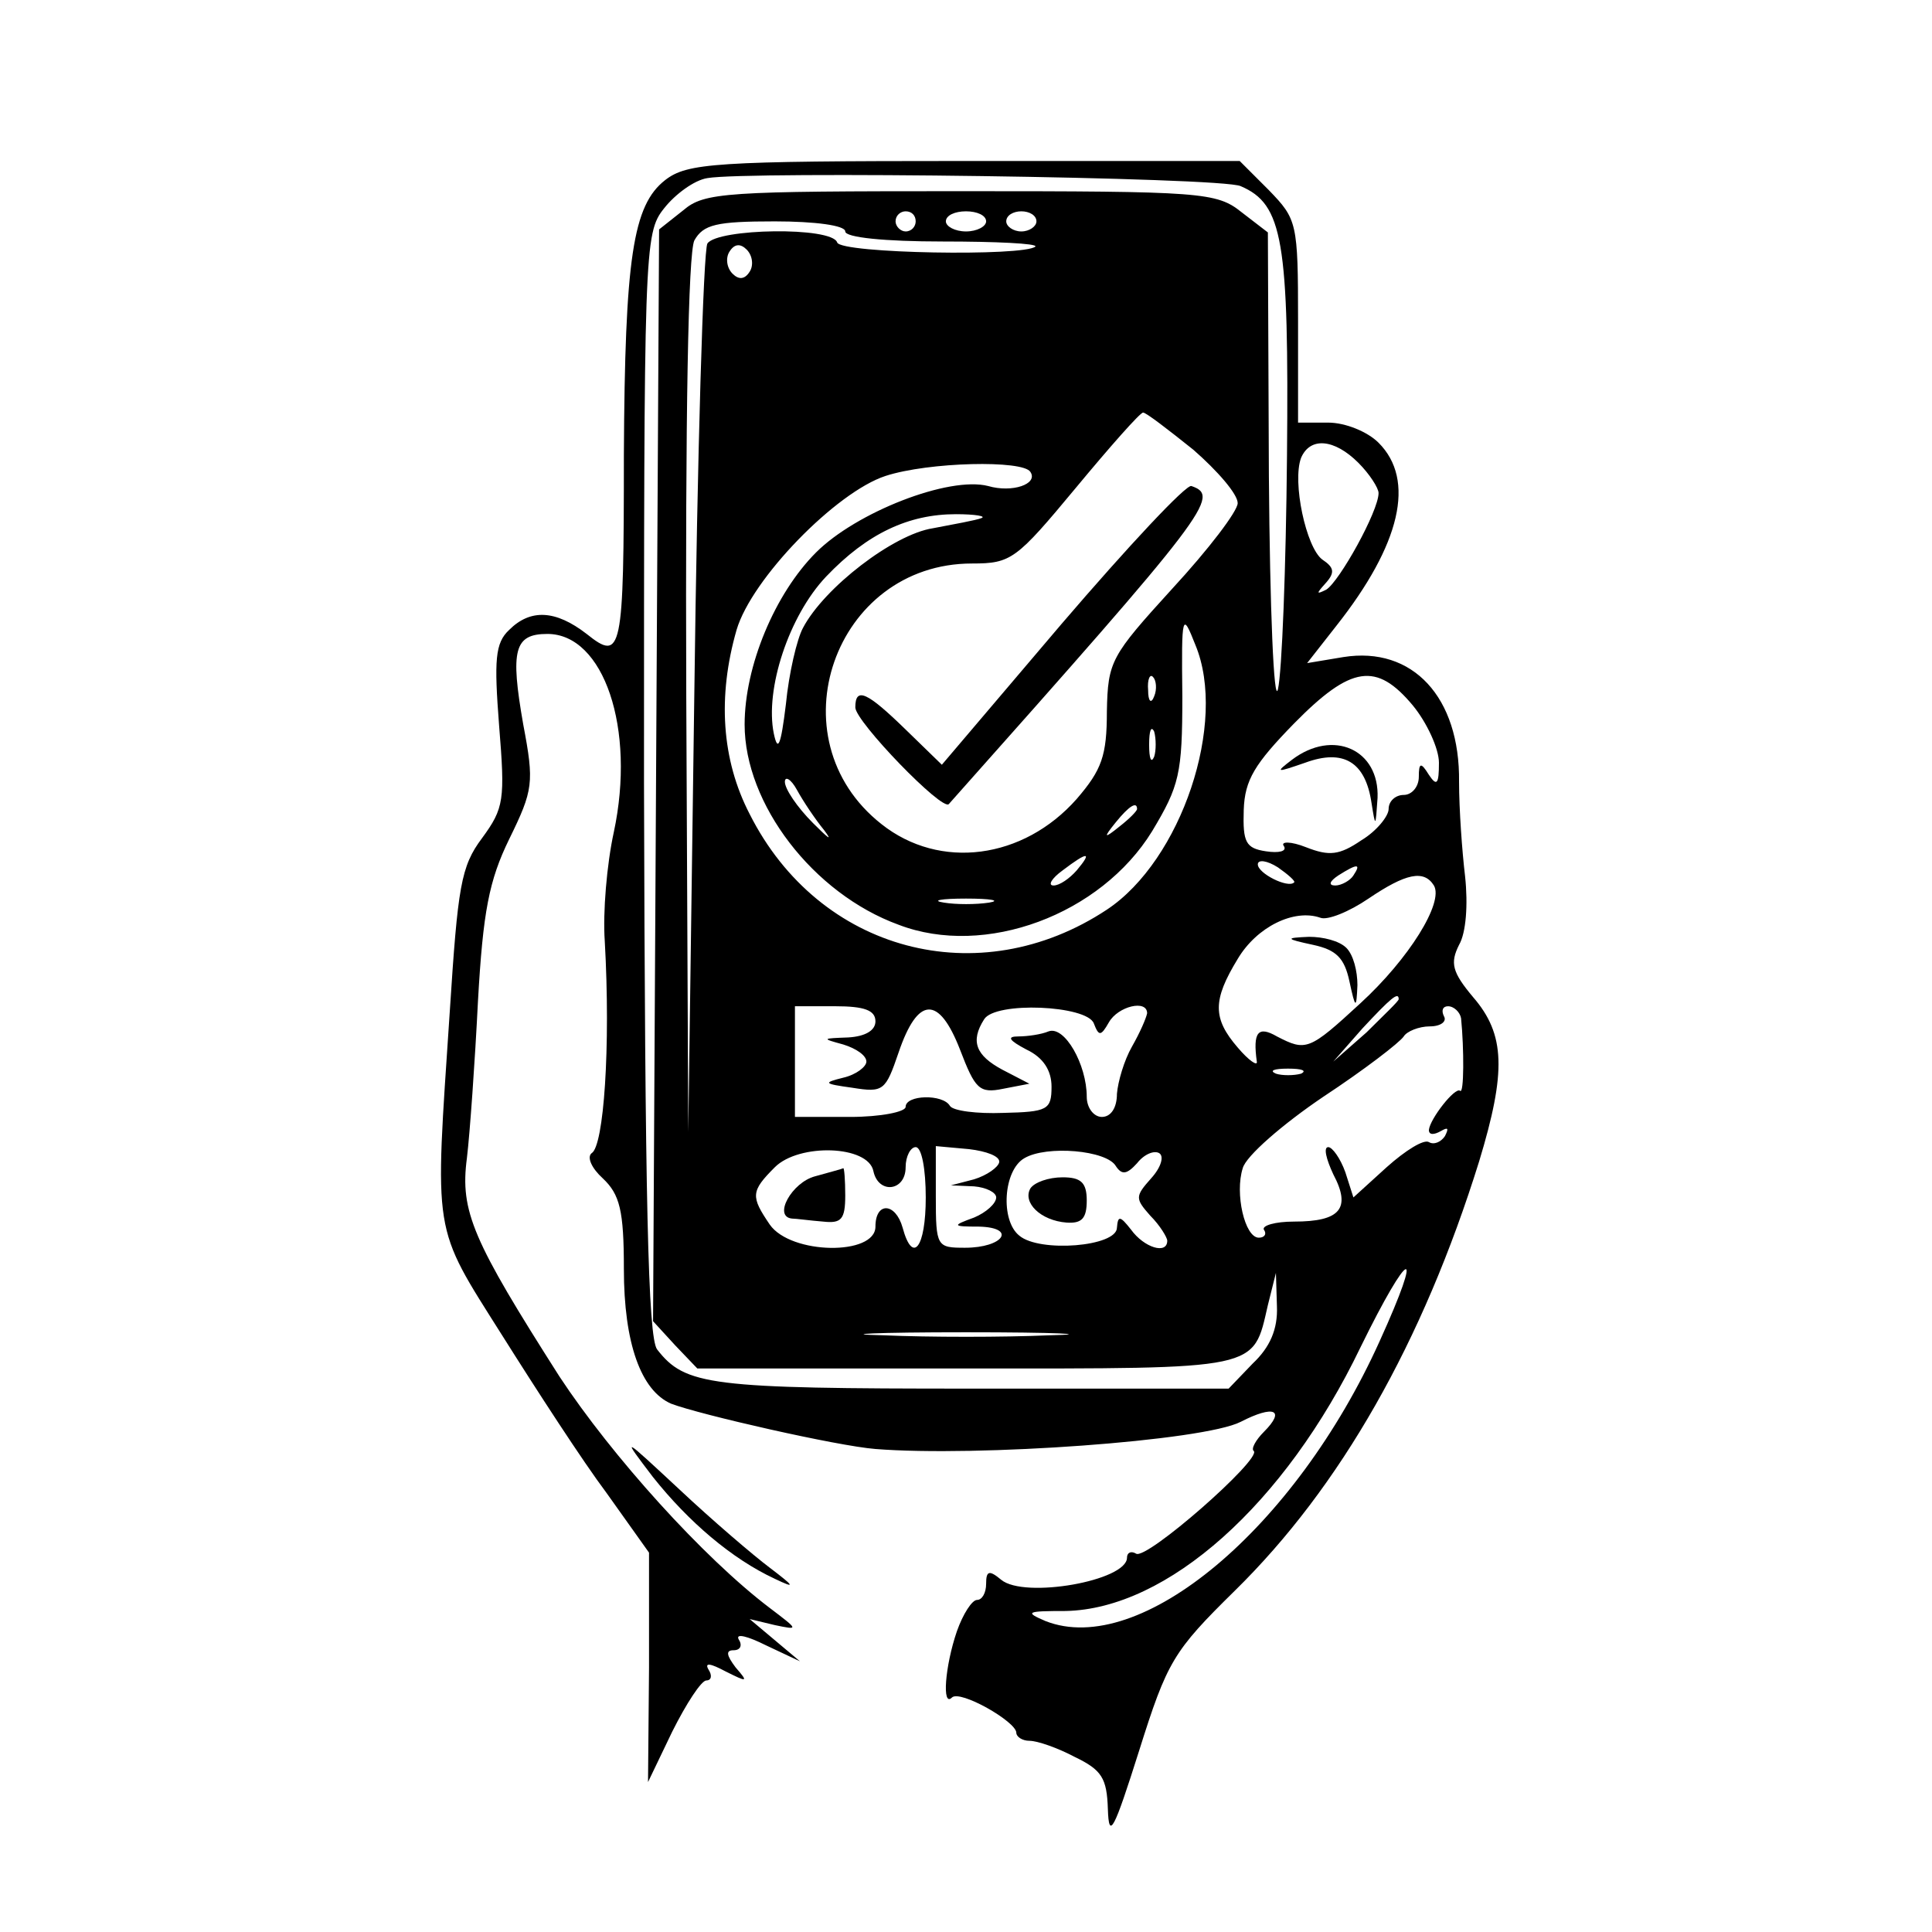 <?xml version="1.0" standalone="no"?>
<!DOCTYPE svg PUBLIC "-//W3C//DTD SVG 20010904//EN"
 "http://www.w3.org/TR/2001/REC-SVG-20010904/DTD/svg10.dtd">
<svg version="1.0" xmlns="http://www.w3.org/2000/svg"
 width="192pt" height="192pt" viewBox="0 0 192 192"
 preserveAspectRatio="xMidYMid meet">

<g transform="translate(0,192) scale(0.1,-0.1)"
fill="#000000" stroke="none">
<path d="M661 1741 c-32 -25 -40 -77 -41 -273 0 -197 -2 -206 -37 -178 -31 24
-56 25 -77 4 -14 -13 -15 -30 -10 -95 6 -74 5 -82 -17 -112 -21 -28 -24 -48
-32 -172 -15 -226 -18 -211 52 -322 34 -54 80 -125 104 -157 l42 -59 0 -114
-1 -114 24 50 c14 28 29 51 34 51 5 0 6 5 2 11 -4 7 2 6 17 -2 22 -11 23 -11
10 4 -9 12 -10 17 -2 17 7 0 9 5 5 11 -3 6 9 3 27 -6 l34 -16 -25 21 -25 21
25 -6 c24 -5 24 -5 -5 17 -66 50 -157 151 -209 230 -86 135 -99 164 -92 217 3
25 8 96 11 156 5 89 11 120 31 161 24 49 25 56 14 114 -13 74 -9 90 24 90 56
0 88 -94 66 -197 -7 -32 -11 -80 -9 -108 6 -106 -1 -204 -13 -211 -5 -4 0 -15
11 -25 17 -16 21 -32 21 -90 0 -74 17 -121 47 -134 29 -11 165 -42 203 -45
101 -8 326 8 363 27 33 17 45 12 23 -10 -8 -8 -13 -17 -10 -19 8 -8 -107 -109
-117 -102 -5 3 -9 1 -9 -4 0 -23 -102 -41 -125 -22 -12 10 -15 9 -15 -4 0 -9
-4 -16 -9 -16 -5 0 -14 -14 -20 -31 -12 -35 -15 -76 -5 -66 8 8 64 -24 64 -35
0 -4 6 -8 13 -8 8 0 28 -7 45 -16 27 -13 32 -21 33 -52 1 -31 6 -21 31 58 28
89 34 99 95 159 105 103 187 247 243 427 27 89 26 126 -6 163 -21 25 -23 34
-14 52 7 12 9 40 6 68 -3 25 -6 67 -6 94 1 84 -46 135 -115 124 l-36 -6 29 37
c64 81 79 145 42 182 -11 11 -33 20 -50 20 l-30 0 0 101 c0 98 -1 101 -29 130
l-29 29 -274 0 c-248 0 -275 -2 -297 -19z m572 -6 c42 -18 48 -54 46 -268 -1
-111 -5 -215 -9 -232 -4 -16 -8 79 -9 212 l-1 242 -26 20 c-25 20 -39 21 -279
21 -234 0 -255 -1 -276 -19 l-24 -19 -3 -543 -3 -542 22 -24 22 -23 268 0
c293 0 284 -2 299 63 l8 32 1 -33 c1 -23 -7 -41 -24 -57 l-24 -25 -256 0
c-260 0 -284 3 -312 39 -9 12 -12 149 -13 562 0 533 0 547 20 572 11 14 30 28
43 30 39 7 511 1 530 -8z m-323 -35 c0 -5 -4 -10 -10 -10 -5 0 -10 5 -10 10 0
6 5 10 10 10 6 0 10 -4 10 -10z m70 0 c0 -5 -9 -10 -20 -10 -11 0 -20 5 -20
10 0 6 9 10 20 10 11 0 20 -4 20 -10z m50 0 c0 -5 -7 -10 -15 -10 -8 0 -15 5
-15 10 0 6 7 10 15 10 8 0 15 -4 15 -10z m-190 -10 c0 -6 39 -10 97 -10 53 0
94 -2 92 -5 -11 -10 -193 -7 -197 4 -5 16 -119 14 -129 -1 -4 -7 -10 -209 -13
-448 l-6 -435 -2 433 c-1 284 2 440 8 453 9 16 22 19 80 19 40 0 70 -4 70 -10z
m-95 -40 c-5 -8 -11 -8 -17 -2 -6 6 -7 16 -3 22 5 8 11 8 17 2 6 -6 7 -16 3
-22z m441 -177 c24 -21 44 -44 44 -53 0 -8 -29 -46 -65 -85 -61 -67 -64 -72
-65 -122 0 -44 -5 -58 -30 -87 -53 -60 -136 -71 -194 -25 -108 85 -47 259 90
259 39 0 44 4 103 75 34 41 64 75 67 75 3 0 25 -17 50 -37z m164 -13 c11 -11
20 -25 20 -30 0 -18 -39 -88 -52 -96 -10 -5 -10 -4 -1 6 10 11 9 16 -3 24 -16
12 -30 77 -21 101 9 21 33 19 57 -5z m-326 -9 c8 -12 -18 -21 -42 -14 -39 10
-131 -26 -171 -66 -41 -41 -71 -113 -71 -171 0 -79 68 -168 153 -199 86 -33
201 10 252 93 27 45 30 57 30 134 -1 83 0 84 13 51 32 -77 -14 -214 -88 -263
-127 -84 -286 -42 -355 95 -28 54 -32 117 -13 183 15 51 99 137 148 153 43 14
137 16 144 4z m-49 -46 c-5 -2 -27 -6 -48 -10 -39 -6 -108 -59 -129 -99 -6
-11 -14 -45 -17 -76 -5 -41 -8 -48 -12 -29 -9 44 15 117 52 156 41 43 82 62
129 62 19 0 31 -2 25 -4z m172 -177 c-3 -8 -6 -5 -6 6 -1 11 2 17 5 13 3 -3 4
-12 1 -19z m257 -9 c14 -17 26 -43 26 -57 0 -21 -2 -24 -10 -12 -8 13 -10 12
-10 -2 0 -10 -7 -18 -15 -18 -8 0 -15 -6 -15 -14 0 -7 -12 -22 -27 -31 -22
-15 -32 -16 -55 -7 -15 6 -26 6 -22 1 3 -5 -5 -7 -18 -5 -20 3 -23 9 -22 41 1
30 11 46 50 86 57 58 82 61 118 18z m-257 -51 c-3 -7 -5 -2 -5 12 0 14 2 19 5
13 2 -7 2 -19 0 -25z m-328 -73 c9 -12 4 -8 -11 7 -16 16 -28 34 -28 41 0 6 6
3 12 -8 6 -11 18 -29 27 -40z m311 21 c0 -2 -8 -10 -17 -17 -16 -13 -17 -12
-4 4 13 16 21 21 21 13z m-60 -61 c-7 -8 -17 -15 -23 -15 -6 0 -2 7 9 15 25
19 30 19 14 0z m216 -12 c-6 -6 -36 9 -36 18 0 5 9 4 20 -3 10 -7 18 -14 16
-15z m59 7 c-3 -5 -12 -10 -18 -10 -7 0 -6 4 3 10 19 12 23 12 15 0z m80 -10
c10 -17 -25 -73 -73 -117 -51 -47 -54 -48 -83 -33 -19 11 -24 4 -20 -25 1 -5
-8 1 -19 14 -25 29 -25 47 0 88 19 32 56 50 82 41 7 -3 29 6 48 19 37 25 55
29 65 13z m-442 -17 c-13 -2 -33 -2 -45 0 -13 2 -3 4 22 4 25 0 35 -2 23 -4z
m407 -96 c0 -2 -15 -16 -32 -33 l-33 -29 29 33 c28 30 36 37 36 29z m-520 -22
c0 -9 -10 -15 -27 -16 -26 -1 -27 -1 -5 -7 13 -4 23 -11 23 -17 0 -5 -10 -13
-23 -16 -20 -5 -20 -6 9 -10 31 -5 33 -3 46 35 19 56 40 57 61 3 15 -39 19
-44 43 -39 l26 5 -27 14 c-26 14 -32 28 -18 50 11 18 102 14 109 -4 5 -13 7
-13 15 1 9 16 38 23 38 9 -1 -5 -7 -19 -15 -33 -8 -14 -14 -35 -15 -47 0 -14
-6 -23 -15 -23 -8 0 -15 9 -15 20 0 32 -22 71 -38 65 -7 -3 -21 -5 -30 -5 -12
0 -9 -4 8 -13 17 -8 25 -21 25 -37 0 -23 -4 -25 -48 -26 -26 -1 -50 2 -53 7
-7 12 -44 11 -44 -1 0 -5 -25 -10 -55 -10 l-55 0 0 55 0 55 40 0 c29 0 40 -4
40 -15z m582 3 c3 -30 3 -76 -1 -72 -5 4 -30 -28 -31 -39 0 -5 5 -5 12 -1 7 4
8 3 4 -5 -4 -6 -11 -9 -16 -6 -5 3 -23 -8 -42 -25 l-33 -30 -8 25 c-5 14 -13
25 -17 25 -5 0 -2 -12 5 -27 18 -34 7 -47 -39 -47 -19 0 -32 -4 -30 -8 3 -4 1
-8 -5 -8 -14 0 -24 44 -16 69 3 12 40 44 80 71 41 27 76 54 80 60 3 5 15 10
26 10 11 0 17 5 14 10 -3 6 -1 10 4 10 6 0 12 -6 13 -12z m-159 -55 c-7 -2
-19 -2 -25 0 -7 3 -2 5 12 5 14 0 19 -2 13 -5z m-425 -97 c5 -23 32 -20 32 4
0 11 5 20 10 20 6 0 10 -22 10 -50 0 -50 -13 -67 -23 -30 -7 25 -27 26 -27 1
0 -29 -84 -28 -105 2 -19 28 -19 33 5 57 24 24 93 22 98 -4z m125 9 c-1 -5
-12 -13 -25 -17 l-23 -6 23 -1 c12 -1 22 -6 22 -11 0 -6 -10 -15 -22 -20 -22
-8 -22 -9 5 -9 38 -1 24 -21 -14 -21 -28 0 -29 1 -29 51 l0 50 33 -3 c17 -2
31 -7 30 -13z m116 -4 c6 -9 11 -8 21 3 7 9 17 13 22 10 5 -3 2 -14 -8 -25
-16 -18 -16 -20 -1 -37 10 -10 17 -22 17 -25 0 -14 -23 -7 -36 11 -11 14 -13
14 -14 2 0 -19 -77 -25 -97 -8 -19 15 -16 65 5 77 22 13 82 8 91 -8z m262
-174 c-84 -186 -238 -315 -332 -278 -21 9 -19 10 20 10 101 2 218 106 293 262
49 100 64 105 19 6z m-328 6 c-46 -2 -120 -2 -165 0 -46 1 -9 3 82 3 91 0 128
-2 83 -3z"/>
<path d="M1055 1300 l-119 -140 -36 35 c-38 37 -50 43 -50 22 0 -14 87 -104
93 -96 259 291 270 306 241 316 -5 2 -63 -60 -129 -137z"/>
<path d="M1284 1165 c-17 -13 -16 -13 13 -3 38 14 60 1 66 -40 4 -25 4 -24 6
5 2 48 -44 69 -85 38z"/>
<path d="M1305 981 c23 -5 31 -13 36 -36 6 -28 7 -28 8 -4 0 14 -4 30 -11 37
-7 7 -23 11 -37 11 -24 -1 -24 -2 4 -8z"/>
<path d="M810 751 c-23 -6 -42 -40 -23 -42 4 0 18 -2 31 -3 18 -2 22 2 22 26
0 15 -1 28 -2 27 -2 -1 -14 -4 -28 -8z"/>
<path d="M1024 739 c-8 -14 10 -32 36 -34 15 -1 20 4 20 22 0 18 -6 23 -24 23
-14 0 -28 -5 -32 -11z"/>
<path d="M649 452 c35 -44 78 -81 121 -101 21 -10 20 -8 -5 11 -16 12 -57 47
-90 78 -57 53 -58 54 -26 12z"/>
</g>
</svg>
